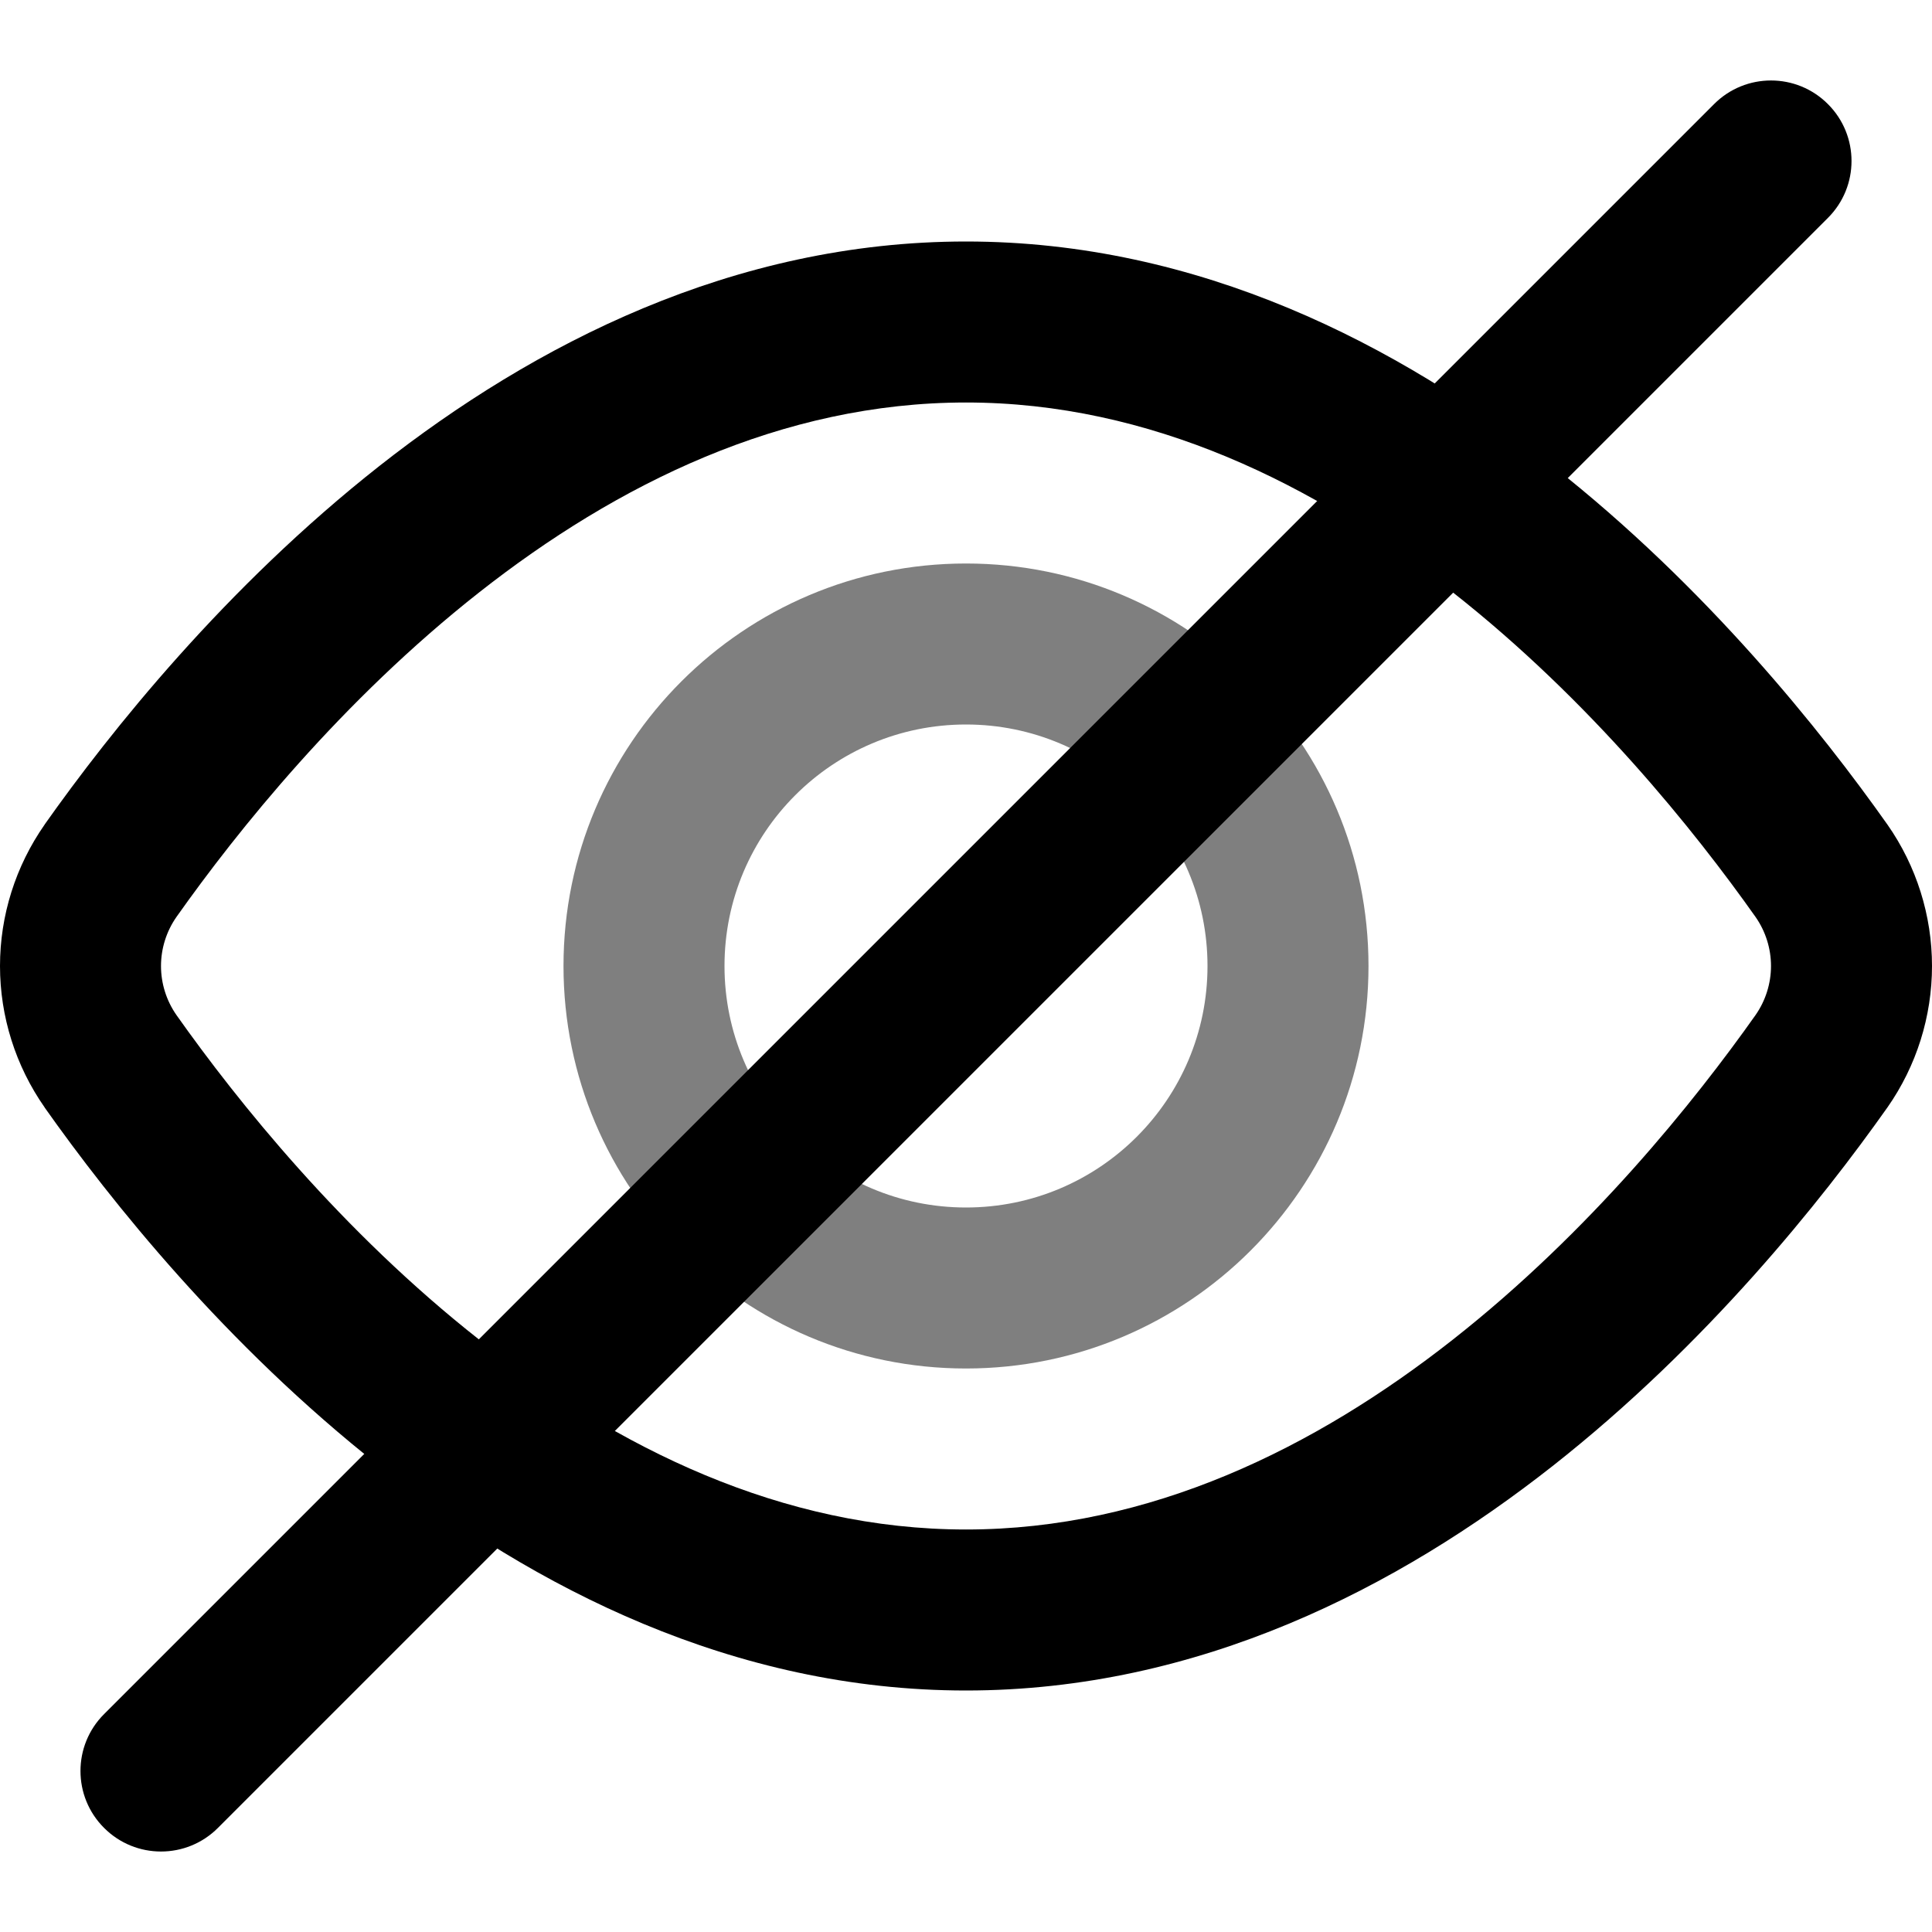 <svg width="24" height="24" viewBox="0 0 24 24" fill="none" xmlns="http://www.w3.org/2000/svg">
<path fill-rule="evenodd" clip-rule="evenodd" d="M2.191 11.392C2.067 11.57 2 11.783 2 12C2 12.217 2.067 12.43 2.191 12.608C2.948 13.679 4.245 15.298 5.952 16.641C7.662 17.986 9.713 19 12 19C14.287 19 16.338 17.986 18.048 16.641C19.756 15.298 21.052 13.679 21.809 12.608C21.933 12.43 22 12.217 22 12C22 11.783 21.933 11.57 21.809 11.392C21.052 10.321 19.756 8.702 18.048 7.359C16.338 6.014 14.287 5 12 5C9.713 5 7.662 6.014 5.952 7.359C4.245 8.702 2.948 10.321 2.191 11.392ZM4.715 5.787C6.63 4.281 9.106 3 12 3C14.894 3 17.37 4.281 19.285 5.787C21.202 7.295 22.627 9.084 23.444 10.24L23.447 10.244C23.807 10.759 24 11.372 24 12C24 12.628 23.807 13.241 23.447 13.756L23.444 13.76C22.627 14.916 21.202 16.705 19.285 18.213C17.37 19.719 14.894 21 12 21C9.106 21 6.63 19.719 4.715 18.213C2.799 16.705 1.373 14.916 0.556 13.76L0.554 13.756L0.554 13.756C0.194 13.241 0 12.628 0 12C0 11.372 0.194 10.759 0.554 10.244L0.556 10.24L0.556 10.24C1.373 9.084 2.799 7.295 4.715 5.787Z" fill="black"/>
<path fill-rule="evenodd" clip-rule="evenodd" d="M12 9C10.343 9 9 10.343 9 12C9 13.657 10.343 15 12 15C13.657 15 15 13.657 15 12C15 10.343 13.657 9 12 9ZM7 12C7 9.239 9.239 7 12 7C14.761 7 17 9.239 17 12C17 14.761 14.761 17 12 17C9.239 17 7 14.761 7 12Z" fill="black" fill-opacity="0.5"/>
<path fill-rule="evenodd" clip-rule="evenodd" d="M22.707 1.293C23.098 1.683 23.098 2.317 22.707 2.707L2.707 22.707C2.317 23.098 1.683 23.098 1.293 22.707C0.902 22.317 0.902 21.683 1.293 21.293L21.293 1.293C21.683 0.902 22.317 0.902 22.707 1.293Z" fill="black"/>
</svg>
